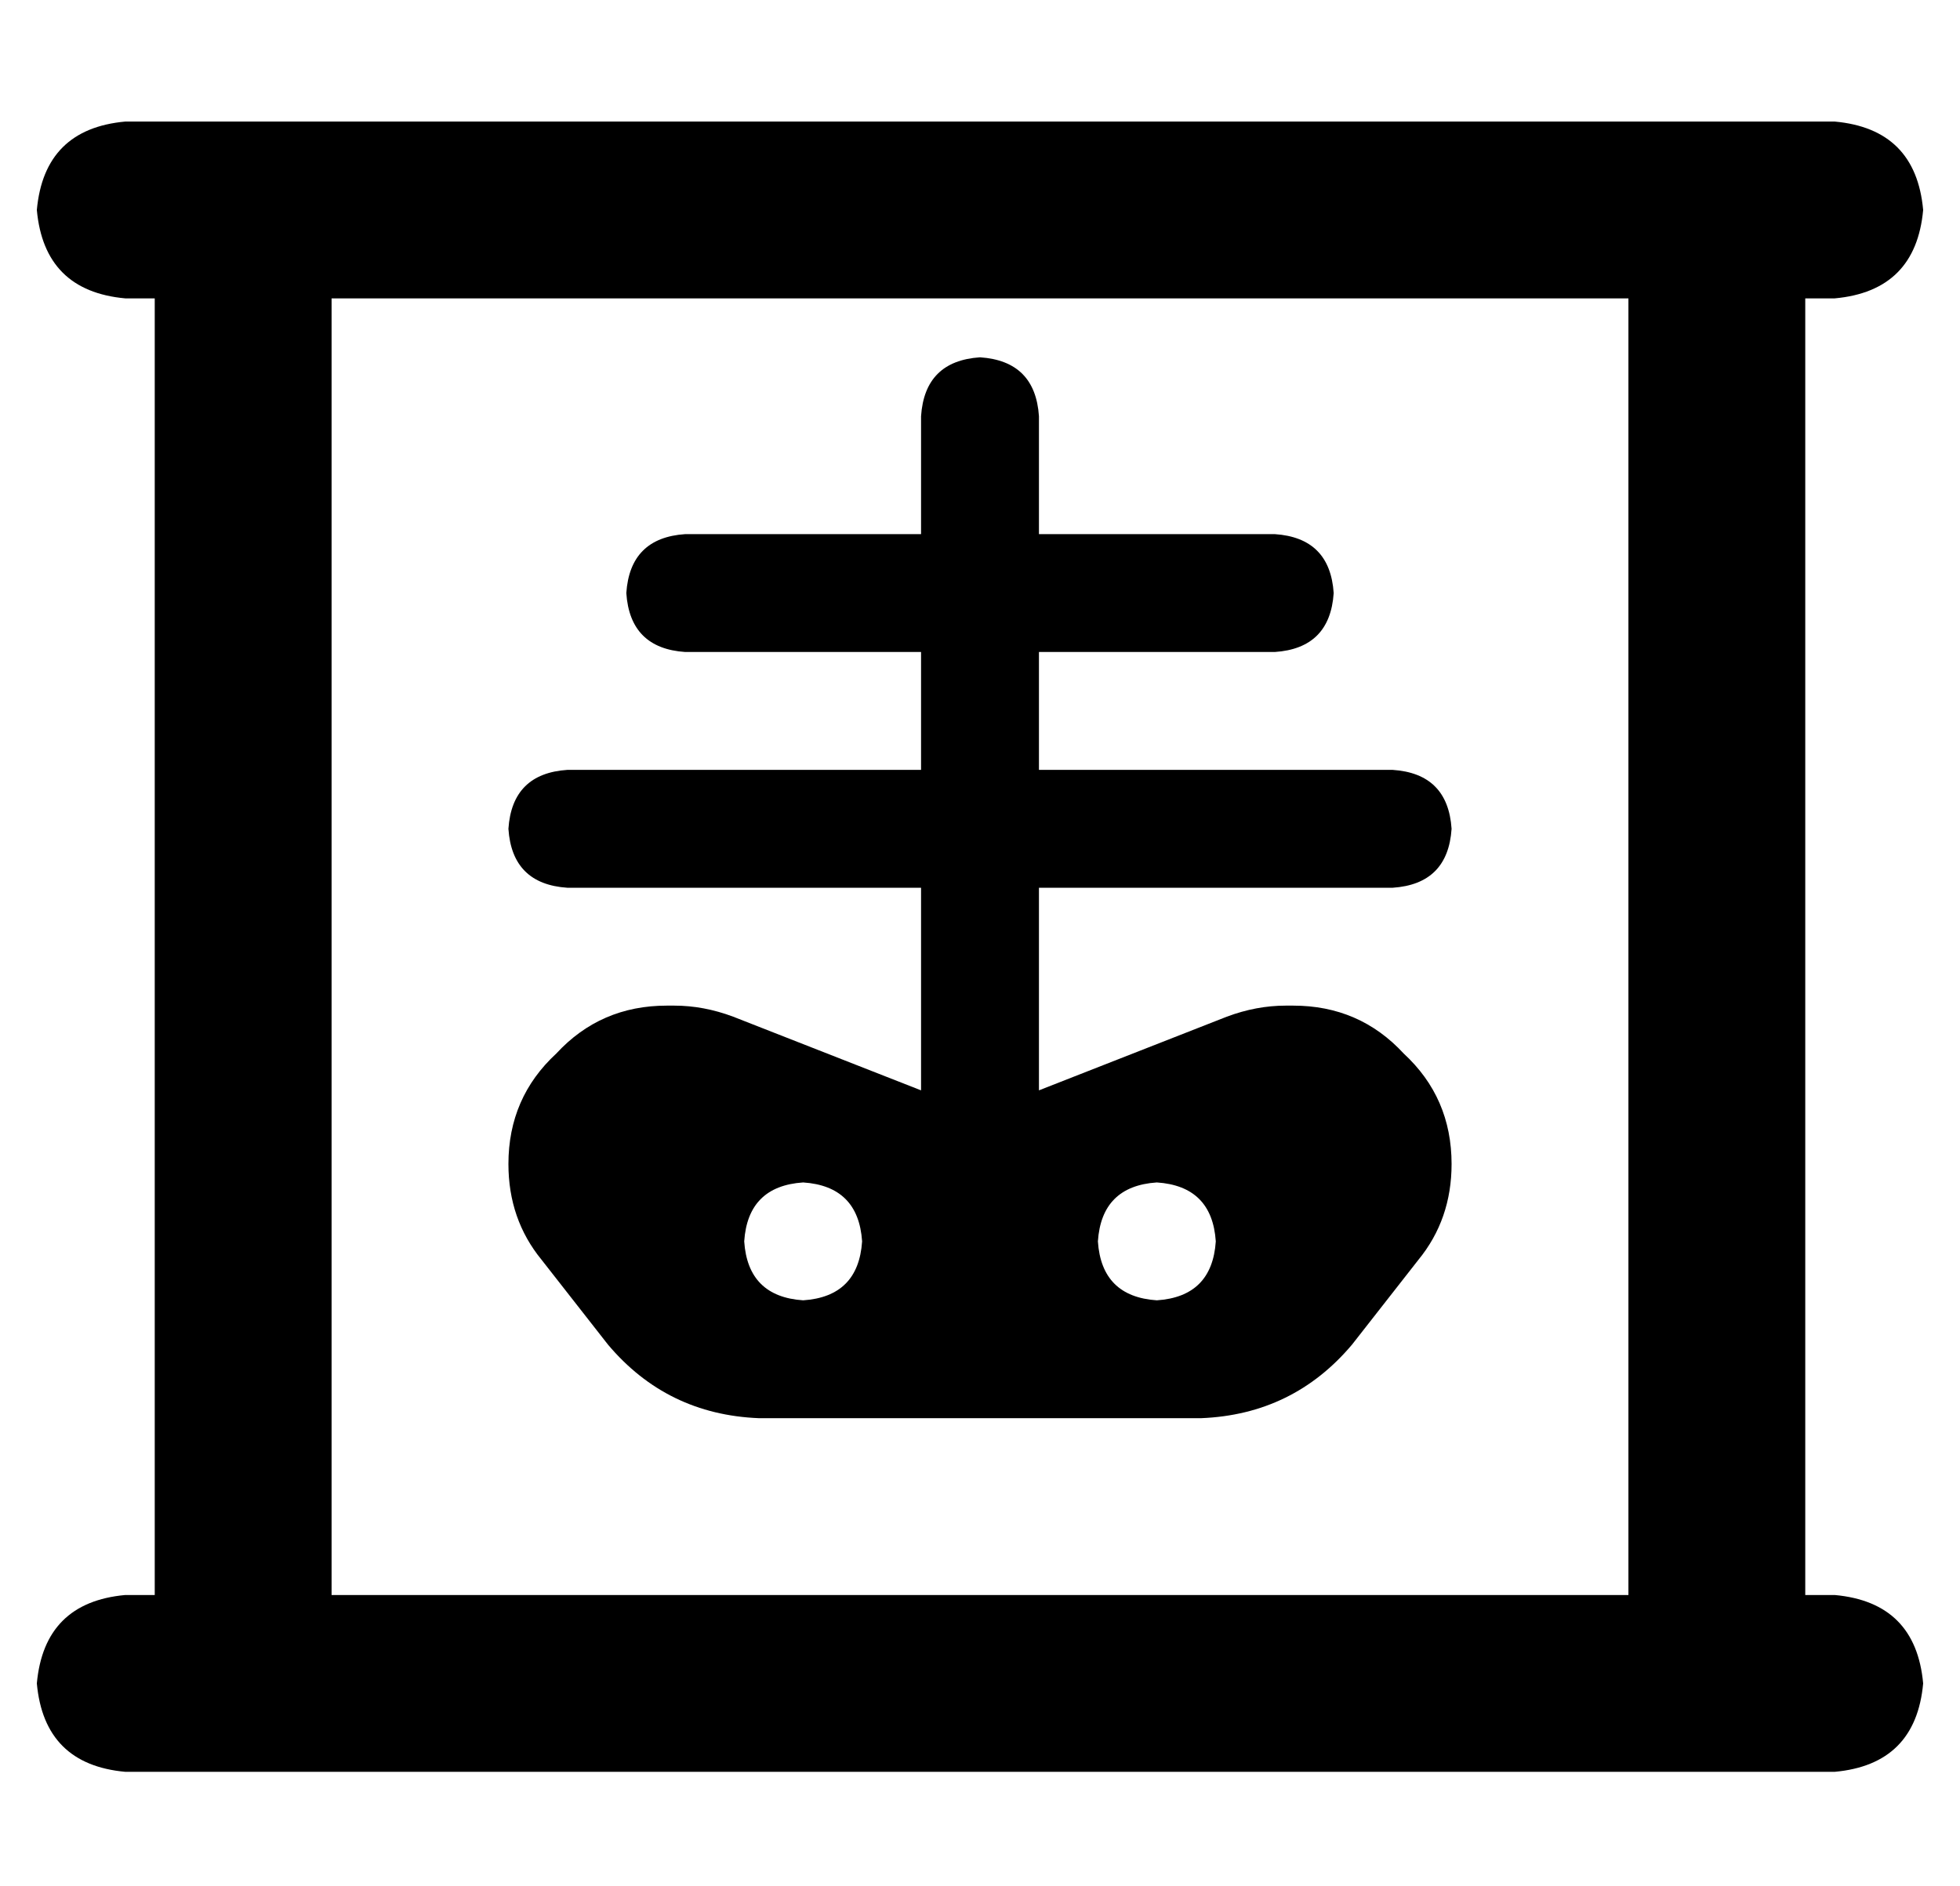 <?xml version="1.0" standalone="no"?>
<!DOCTYPE svg PUBLIC "-//W3C//DTD SVG 1.1//EN" "http://www.w3.org/Graphics/SVG/1.1/DTD/svg11.dtd" >
<svg xmlns="http://www.w3.org/2000/svg" xmlns:xlink="http://www.w3.org/1999/xlink" version="1.1" viewBox="-10 -40 532 512">
   <path fill="currentColor"
d="M24 -7q-22 2 -24 24q2 22 24 24h8v0v352v0h-8v0q-22 2 -24 24q2 22 24 24h32h432q22 -2 24 -24q-2 -22 -24 -24h-8v0v-352v0h8v0q22 -2 24 -24q-2 -22 -24 -24h-32h-432zM80 393v-352v352v-352h352v0v352v0h-352v0zM256 57q-15 1 -16 16v32v0h-64v0q-15 1 -16 16
q1 15 16 16h64v0v32v0h-96v0q-15 1 -16 16q1 15 16 16h96v0v55v0l-51 -20v0q-8 -3 -16 -3h-2v0q-18 0 -30 13q-13 12 -13 30q0 15 9 26l18 23v0q16 19 41 20h120v0q25 -1 41 -20l18 -23v0q9 -11 9 -26q0 -18 -13 -30q-12 -13 -30 -13h-2v0q-8 0 -16 3l-51 20v0v-55v0h96v0
q15 -1 16 -16q-1 -15 -16 -16h-96v0v-32v0h64v0q15 -1 16 -16q-1 -15 -16 -16h-64v0v-32v0q-1 -15 -16 -16v0zM208 281q15 1 16 16q-1 15 -16 16q-15 -1 -16 -16q1 -15 16 -16v0zM288 297q1 -15 16 -16q15 1 16 16q-1 15 -16 16q-15 -1 -16 -16v0z" />
</svg>

